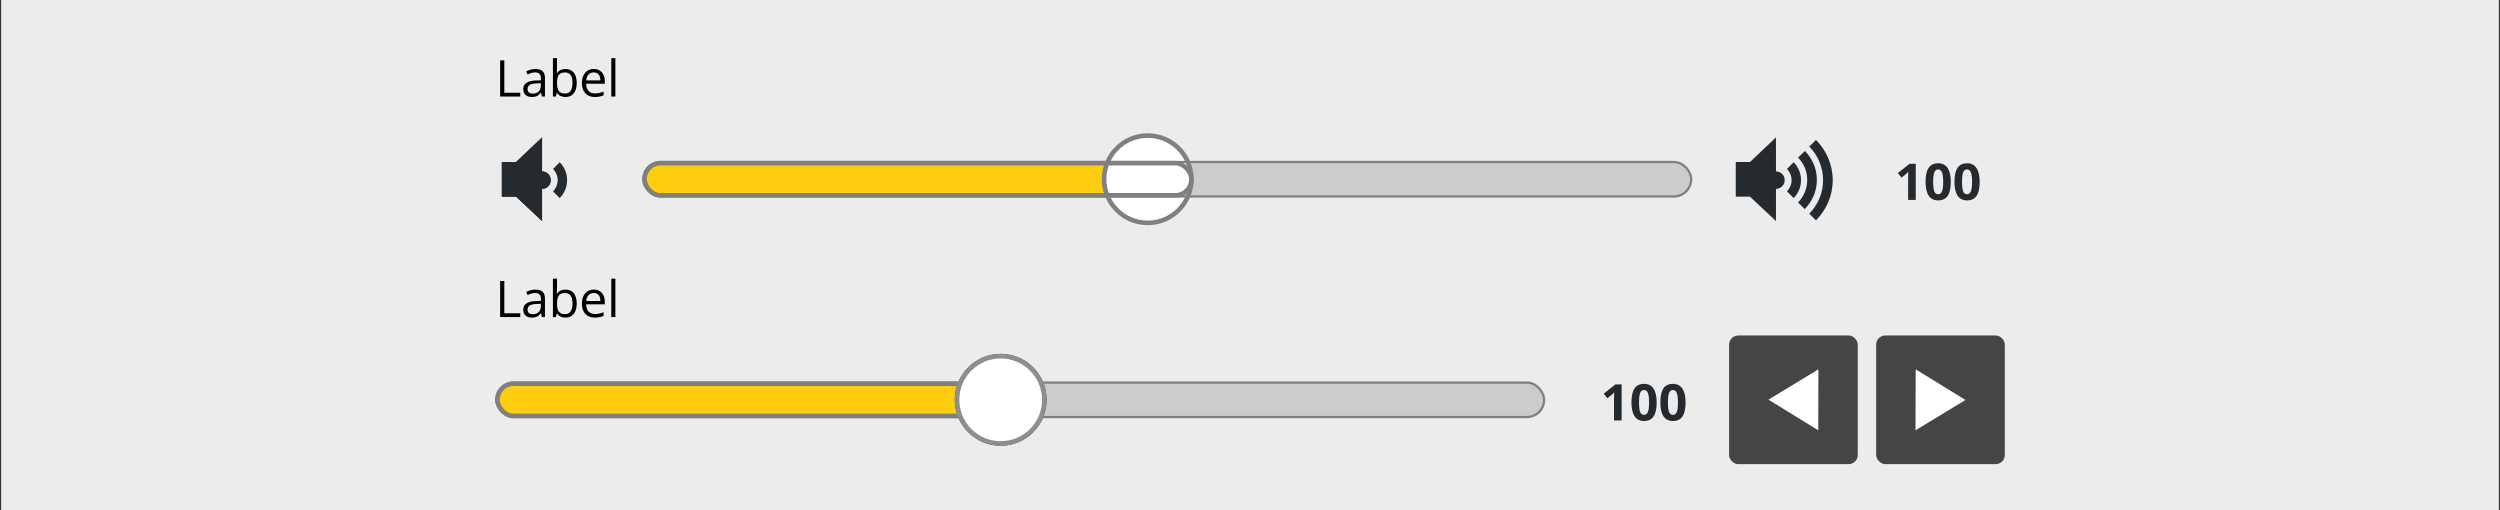 <svg xmlns="http://www.w3.org/2000/svg" width="1088" height="222" fill="none" viewBox="0 0 1088 222"><rect x="0" y="0" width="1088" height="222" fill="#333333" stroke="none"/><rect width="1087" height="222" fill="#ECECEC" transform="translate(0.5)"/><path fill="#000" d="M217.659 42V26.295H219.485V40.346H226.414V42H217.659ZM235.841 42L235.486 40.324H235.4C234.813 41.062 234.226 41.563 233.638 41.828C233.058 42.086 232.331 42.215 231.458 42.215C230.29 42.215 229.374 41.914 228.708 41.312C228.049 40.711 227.719 39.855 227.719 38.745C227.719 36.367 229.621 35.121 233.424 35.007L235.422 34.942V34.212C235.422 33.288 235.221 32.608 234.82 32.171C234.426 31.727 233.792 31.505 232.919 31.505C231.938 31.505 230.828 31.806 229.589 32.407L229.041 31.043C229.621 30.728 230.255 30.481 230.942 30.302C231.637 30.123 232.331 30.033 233.026 30.033C234.43 30.033 235.468 30.345 236.141 30.968C236.822 31.591 237.162 32.59 237.162 33.965V42H235.841ZM231.812 40.743C232.922 40.743 233.792 40.439 234.423 39.83C235.06 39.221 235.379 38.369 235.379 37.273V36.21L233.595 36.285C232.177 36.335 231.153 36.557 230.523 36.951C229.9 37.338 229.589 37.943 229.589 38.767C229.589 39.411 229.782 39.902 230.169 40.238C230.563 40.575 231.11 40.743 231.812 40.743ZM246.105 30.033C247.652 30.033 248.851 30.563 249.704 31.623C250.563 32.676 250.993 34.169 250.993 36.102C250.993 38.036 250.559 39.54 249.693 40.614C248.833 41.681 247.637 42.215 246.105 42.215C245.339 42.215 244.637 42.075 243.999 41.796C243.369 41.509 242.839 41.073 242.41 40.485H242.281L241.905 42H240.626V25.285H242.41V29.346C242.41 30.255 242.381 31.072 242.324 31.795H242.41C243.24 30.62 244.472 30.033 246.105 30.033ZM245.847 31.526C244.63 31.526 243.752 31.877 243.215 32.579C242.678 33.274 242.41 34.448 242.41 36.102C242.41 37.757 242.685 38.942 243.237 39.658C243.788 40.367 244.673 40.722 245.89 40.722C246.986 40.722 247.802 40.324 248.339 39.529C248.876 38.727 249.145 37.578 249.145 36.081C249.145 34.548 248.876 33.406 248.339 32.654C247.802 31.902 246.971 31.526 245.847 31.526ZM258.872 42.215C257.132 42.215 255.757 41.685 254.747 40.625C253.745 39.565 253.243 38.093 253.243 36.21C253.243 34.312 253.709 32.805 254.64 31.688C255.578 30.57 256.835 30.012 258.41 30.012C259.886 30.012 261.053 30.499 261.912 31.473C262.772 32.44 263.201 33.718 263.201 35.308V36.435H255.091C255.127 37.818 255.474 38.867 256.133 39.583C256.799 40.299 257.734 40.657 258.937 40.657C260.204 40.657 261.458 40.392 262.696 39.862V41.452C262.066 41.724 261.468 41.918 260.903 42.032C260.344 42.154 259.667 42.215 258.872 42.215ZM258.389 31.505C257.444 31.505 256.688 31.813 256.122 32.429C255.564 33.045 255.234 33.897 255.134 34.985H261.289C261.289 33.861 261.039 33.002 260.537 32.407C260.036 31.806 259.32 31.505 258.389 31.505ZM267.815 42H266.032V25.285H267.815V42Z"/><path fill="#252A2E" d="M239.7 78.4C239.7 76.3 238 74.6 235.9 74.6V59.8L224.6 70.5H218.4V77.4V78.5V85.6H224.6L235.9 96.2V82.2C238 82.2 239.7 80.5 239.7 78.4Z"/><path fill="#252A2E" d="M239.7 78.4C239.7 76.3 238 74.6 235.9 74.6V59.8L224.6 70.5H218.4V77.4V78.5V85.6H224.6L235.9 96.2V82.2C238 82.2 239.7 80.5 239.7 78.4Z"/><path fill="#252A2E" d="M243.6 70.6L240.7 73.5C241.9 74.8 242.7 76.5 242.7 78.4C242.7 80.3 241.9 82 240.7 83.3L243.6 86.2C245.6 84.2 246.8 81.4 246.8 78.4C246.8 75.4 245.6 72.6 243.6 70.6Z"/><rect width="456" height="15" x="280" y="70.5" fill="#CCC" rx="7.5"/><rect width="238" height="14" x="280.5" y="71" fill="#FFCD10" rx="7"/><circle cx="499.5" cy="78" r="19" fill="#fff" stroke="gray" stroke-width="2"/><rect width="238" height="14" x="280.5" y="71" stroke="gray" stroke-width="2" rx="7"/><rect width="456" height="15" x="280" y="70.5" stroke="gray" rx="7.5"/><path fill="#252A2E" d="M776.7 78.4C776.7 76.3 775 74.6 772.9 74.6V59.8L761.6 70.5H755.4V77.4V78.5V85.6H761.6L772.9 96.2V82.2C775 82.2 776.7 80.5 776.7 78.4Z"/><path fill="#252A2E" d="M790.3 60.9L787.4 63.8C791.1 67.5 793.4 72.7 793.4 78.4C793.4 84.1 791.1 89.2 787.4 93L790.3 95.9C794.8 91.4 797.6 85.2 797.6 78.4C797.6 71.6 794.8 65.4 790.3 60.9Z"/><path fill="#252A2E" d="M785.5 65.7L782.5 68.6C785 71.1 786.5 74.5 786.5 78.3C786.5 82.1 785 85.6 782.5 88.1L785.4 91C788.6 87.8 790.7 83.3 790.7 78.3C790.7 73.3 788.7 69 785.5 65.7Z"/><path fill="#252A2E" d="M780.6 70.6L777.7 73.5C778.9 74.8 779.7 76.5 779.7 78.4C779.7 80.3 778.9 82 777.7 83.3L780.6 86.2C782.6 84.2 783.8 81.4 783.8 78.4C783.8 75.4 782.6 72.6 780.6 70.6Z"/><path fill="#252A2E" d="M833.735 87H830.416V77.912L830.448 76.419L830.502 74.786C829.951 75.338 829.567 75.699 829.353 75.871L827.548 77.321L825.947 75.323L831.007 71.295H833.735V87ZM848.989 79.147C848.989 81.89 848.538 83.921 847.636 85.238C846.741 86.556 845.358 87.215 843.489 87.215C841.677 87.215 840.31 86.534 839.386 85.174C838.469 83.813 838.011 81.804 838.011 79.147C838.011 76.376 838.458 74.335 839.354 73.024C840.249 71.707 841.627 71.048 843.489 71.048C845.301 71.048 846.669 71.735 847.593 73.11C848.524 74.485 848.989 76.498 848.989 79.147ZM841.309 79.147C841.309 81.074 841.473 82.456 841.803 83.294C842.139 84.125 842.701 84.54 843.489 84.54C844.263 84.54 844.821 84.118 845.165 83.272C845.509 82.427 845.681 81.052 845.681 79.147C845.681 77.221 845.505 75.839 845.154 75.001C844.811 74.156 844.256 73.733 843.489 73.733C842.709 73.733 842.15 74.156 841.813 75.001C841.477 75.839 841.309 77.221 841.309 79.147ZM861.558 79.147C861.558 81.89 861.106 83.921 860.204 85.238C859.309 86.556 857.927 87.215 856.058 87.215C854.246 87.215 852.878 86.534 851.954 85.174C851.037 83.813 850.579 81.804 850.579 79.147C850.579 76.376 851.027 74.335 851.922 73.024C852.817 71.707 854.196 71.048 856.058 71.048C857.869 71.048 859.237 71.735 860.161 73.11C861.092 74.485 861.558 76.498 861.558 79.147ZM853.877 79.147C853.877 81.074 854.042 82.456 854.371 83.294C854.708 84.125 855.27 84.54 856.058 84.54C856.831 84.54 857.39 84.118 857.733 83.272C858.077 82.427 858.249 81.052 858.249 79.147C858.249 77.221 858.074 75.839 857.723 75.001C857.379 74.156 856.824 73.733 856.058 73.733C855.277 73.733 854.718 74.156 854.382 75.001C854.045 75.839 853.877 77.221 853.877 79.147Z"/><path fill="#000" d="M217.659 138V122.295H219.485V136.346H226.414V138H217.659ZM235.841 138L235.486 136.324H235.4C234.813 137.062 234.226 137.563 233.638 137.828C233.058 138.086 232.331 138.215 231.458 138.215C230.29 138.215 229.374 137.914 228.708 137.312C228.049 136.711 227.719 135.855 227.719 134.745C227.719 132.368 229.621 131.121 233.424 131.007L235.422 130.942V130.212C235.422 129.288 235.221 128.608 234.82 128.171C234.426 127.727 233.792 127.505 232.919 127.505C231.938 127.505 230.828 127.806 229.589 128.407L229.041 127.043C229.621 126.728 230.255 126.481 230.942 126.302C231.637 126.123 232.331 126.033 233.026 126.033C234.43 126.033 235.468 126.345 236.141 126.968C236.822 127.591 237.162 128.59 237.162 129.965V138H235.841ZM231.812 136.743C232.922 136.743 233.792 136.439 234.423 135.83C235.06 135.221 235.379 134.369 235.379 133.273V132.21L233.595 132.285C232.177 132.335 231.153 132.557 230.523 132.951C229.9 133.338 229.589 133.943 229.589 134.767C229.589 135.411 229.782 135.902 230.169 136.238C230.563 136.575 231.11 136.743 231.812 136.743ZM246.105 126.033C247.652 126.033 248.851 126.563 249.704 127.623C250.563 128.676 250.993 130.169 250.993 132.103C250.993 134.036 250.559 135.54 249.693 136.614C248.833 137.681 247.637 138.215 246.105 138.215C245.339 138.215 244.637 138.075 243.999 137.796C243.369 137.509 242.839 137.073 242.41 136.485H242.281L241.905 138H240.626V121.285H242.41V125.346C242.41 126.255 242.381 127.072 242.324 127.795H242.41C243.24 126.62 244.472 126.033 246.105 126.033ZM245.847 127.526C244.63 127.526 243.752 127.877 243.215 128.579C242.678 129.274 242.41 130.448 242.41 132.103C242.41 133.757 242.685 134.942 243.237 135.658C243.788 136.367 244.673 136.722 245.89 136.722C246.986 136.722 247.802 136.324 248.339 135.529C248.876 134.727 249.145 133.578 249.145 132.081C249.145 130.549 248.876 129.406 248.339 128.654C247.802 127.902 246.971 127.526 245.847 127.526ZM258.872 138.215C257.132 138.215 255.757 137.685 254.747 136.625C253.745 135.565 253.243 134.093 253.243 132.21C253.243 130.312 253.709 128.805 254.64 127.688C255.578 126.57 256.835 126.012 258.41 126.012C259.886 126.012 261.053 126.499 261.912 127.473C262.772 128.439 263.201 129.718 263.201 131.308V132.436H255.091C255.127 133.818 255.474 134.867 256.133 135.583C256.799 136.299 257.734 136.657 258.937 136.657C260.204 136.657 261.458 136.392 262.696 135.862V137.452C262.066 137.724 261.468 137.918 260.903 138.032C260.344 138.154 259.667 138.215 258.872 138.215ZM258.389 127.505C257.444 127.505 256.688 127.813 256.122 128.429C255.564 129.045 255.234 129.897 255.134 130.985H261.289C261.289 129.861 261.039 129.002 260.537 128.407C260.036 127.806 259.32 127.505 258.389 127.505ZM267.815 138H266.032V121.285H267.815V138Z"/><rect width="456" height="15" x="216" y="166.5" fill="#CCC" rx="7.5"/><rect width="238" height="14" x="216.5" y="167" fill="#FFCD10" rx="7"/><circle cx="435.5" cy="174" r="19" fill="#fff" stroke="#004F83" stroke-width="2"/><rect width="238" height="14" x="216.5" y="167" stroke="gray" stroke-width="2" rx="7"/><rect width="456" height="15" x="216" y="166.5" stroke="gray" rx="7.5"/><path fill="#252A2E" d="M705.735 183H702.416V173.912L702.448 172.419L702.502 170.786C701.951 171.338 701.567 171.699 701.353 171.871L699.548 173.321L697.947 171.323L703.007 167.295H705.735V183ZM720.989 175.147C720.989 177.89 720.538 179.921 719.636 181.238C718.741 182.556 717.358 183.215 715.489 183.215C713.677 183.215 712.31 182.535 711.386 181.174C710.469 179.813 710.011 177.804 710.011 175.147C710.011 172.376 710.458 170.335 711.354 169.024C712.249 167.707 713.627 167.048 715.489 167.048C717.301 167.048 718.669 167.735 719.593 169.11C720.524 170.485 720.989 172.498 720.989 175.147ZM713.309 175.147C713.309 177.074 713.473 178.456 713.803 179.294C714.139 180.125 714.701 180.54 715.489 180.54C716.263 180.54 716.821 180.118 717.165 179.272C717.509 178.427 717.681 177.052 717.681 175.147C717.681 173.221 717.505 171.839 717.154 171.001C716.811 170.156 716.256 169.733 715.489 169.733C714.709 169.733 714.15 170.156 713.813 171.001C713.477 171.839 713.309 173.221 713.309 175.147ZM733.558 175.147C733.558 177.89 733.106 179.921 732.204 181.238C731.309 182.556 729.927 183.215 728.058 183.215C726.246 183.215 724.878 182.535 723.954 181.174C723.037 179.813 722.579 177.804 722.579 175.147C722.579 172.376 723.027 170.335 723.922 169.024C724.817 167.707 726.196 167.048 728.058 167.048C729.869 167.048 731.237 167.735 732.161 169.11C733.092 170.485 733.558 172.498 733.558 175.147ZM725.877 175.147C725.877 177.074 726.042 178.456 726.371 179.294C726.708 180.125 727.27 180.54 728.058 180.54C728.831 180.54 729.39 180.118 729.733 179.272C730.077 178.427 730.249 177.052 730.249 175.147C730.249 173.221 730.074 171.839 729.723 171.001C729.379 170.156 728.824 169.733 728.058 169.733C727.277 169.733 726.718 170.156 726.382 171.001C726.045 171.839 725.877 173.221 725.877 175.147Z"/><rect width="56" height="56" x="752.5" y="146" fill="#454545" rx="4"/><path fill="#fff" d="M791.367 160.733L769.633 173.933L791.3 187.267L791.367 160.733Z"/><rect width="56" height="56" x="816.5" y="146" fill="#454545" rx="4"/><path fill="#fff" d="M833.633 187.267L855.367 174.067L833.7 160.733L833.633 187.267Z"/><circle cx="435.5" cy="174" r="19" fill="#fff" stroke="#8E8E8F" stroke-width="2"/></svg>